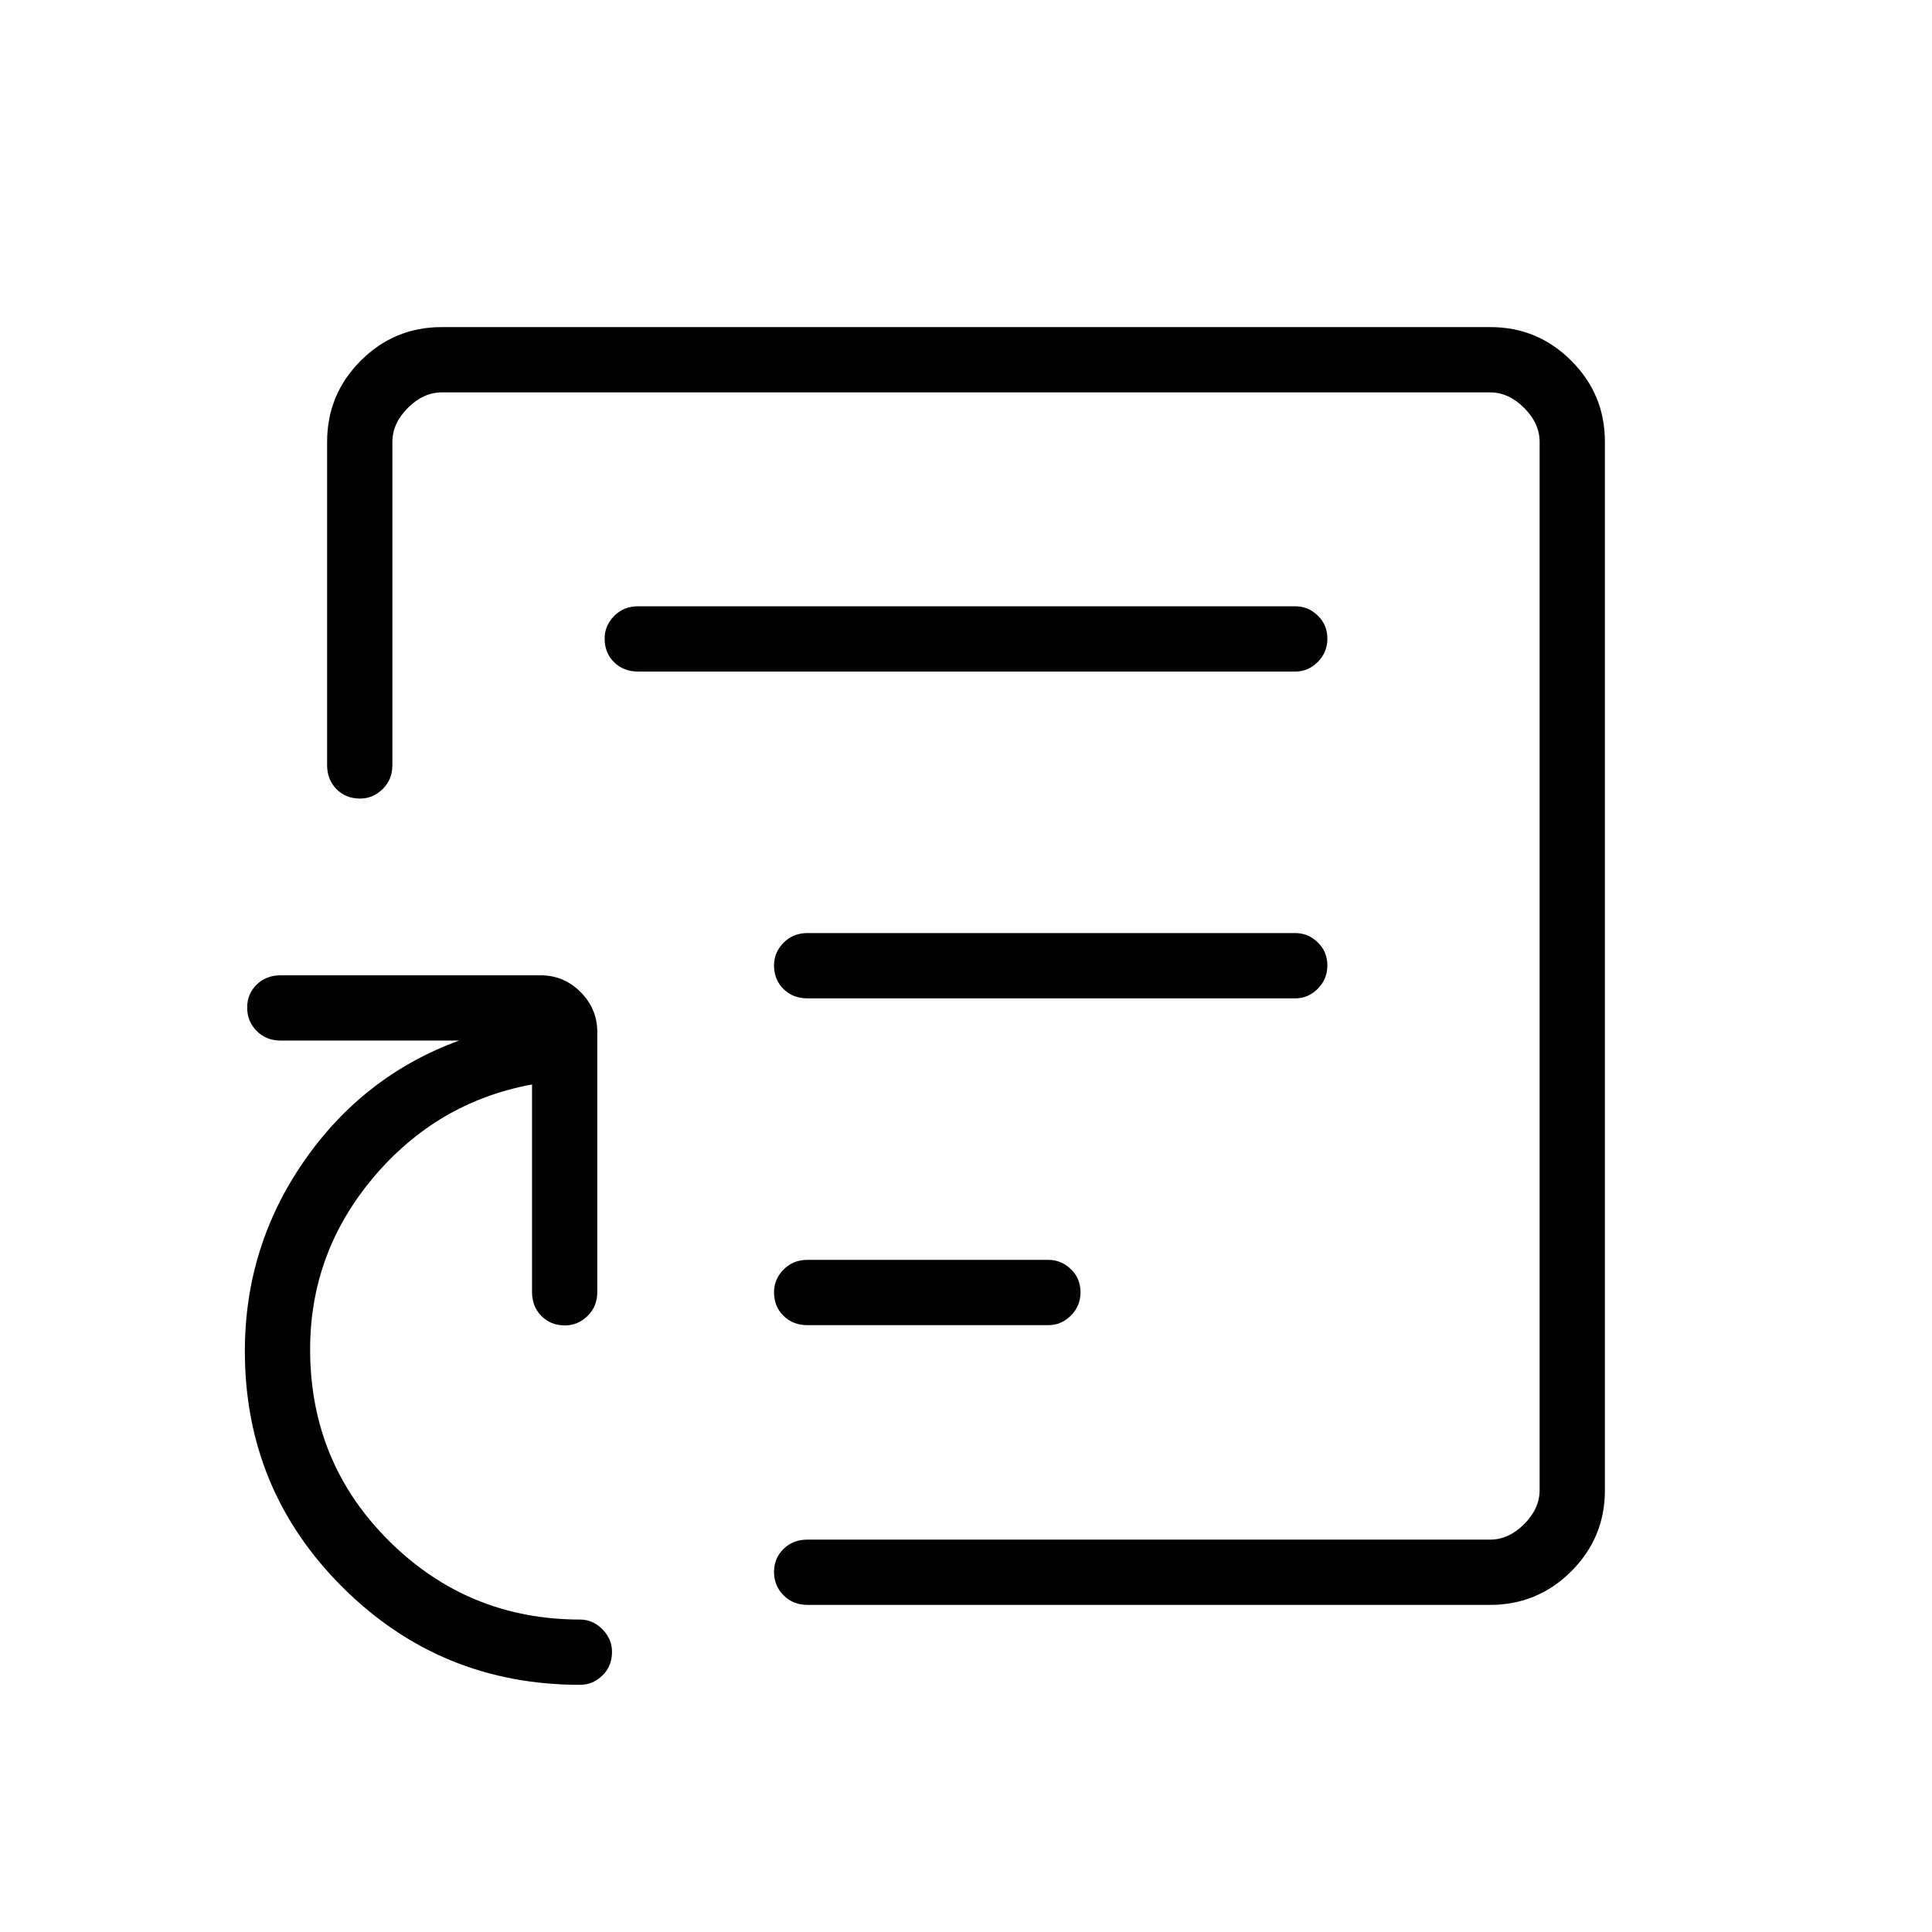 <svg xmlns="http://www.w3.org/2000/svg" height="40" viewBox="0 -960 960 960" width="40"><path d="M480-480Zm260.41 317.46H401.19q-7.13 0-11.85-4.77-4.73-4.76-4.73-11.6 0-6.83 4.73-11.45 4.72-4.61 11.85-4.61h339.22q9.23 0 16.92-7.7 7.7-7.69 7.7-16.92v-520.82q0-9.23-7.7-16.92-7.69-7.7-16.92-7.7H219.59q-9.23 0-16.92 7.7-7.7 7.69-7.7 16.92v160.63q0 7.13-4.82 11.85-4.82 4.73-11.19 4.73-7.19 0-11.81-4.73-4.61-4.72-4.61-11.85v-160.63q0-23.65 16.7-40.35 16.7-16.7 40.17-16.7h521.18q23.47 0 40.17 16.7 16.7 16.7 16.7 40.17v521.18q0 23.47-16.7 40.17-16.7 16.7-40.35 16.7Zm-452.17 39.72q-69.3 0-117.94-48.41-48.63-48.41-48.63-117.38 0-52.03 29.44-94.48 29.44-42.46 77.04-59.86H139.4q-7.13 0-11.86-4.77-4.72-4.77-4.72-11.6t4.72-11.45q4.73-4.61 11.86-4.61h129.23q11.53 0 19.85 8.31 8.31 8.32 8.31 19.85v129.23q0 7.13-4.82 11.86-4.82 4.72-11.19 4.72-7.19 0-11.81-4.72-4.61-4.73-4.61-11.86v-103.15q-47.19 8.73-78.72 46.09-31.54 37.35-31.54 85.56 0 56.24 39.28 95.24 39.29 38.99 94.86 38.99 6.31 0 11.08 4.83 4.78 4.82 4.78 11.19 0 7.19-4.78 11.8-4.77 4.62-11.08 4.62Zm112.95-178.72h119.85q6.3 0 11.08-4.77 4.78-4.76 4.78-11.6 0-6.83-4.78-11.45-4.78-4.61-11.08-4.61H401.19q-7.13 0-11.85 4.82-4.73 4.82-4.73 11.19 0 7.19 4.73 11.81 4.72 4.61 11.85 4.61Zm0-162.38h242.52q6.3 0 11.08-4.77 4.77-4.77 4.77-11.6 0-6.84-4.77-11.45-4.78-4.62-11.08-4.62H401.19q-7.13 0-11.85 4.82-4.73 4.83-4.73 11.19 0 7.2 4.73 11.81 4.72 4.62 11.85 4.62Zm-84.18-162.39h326.7q6.3 0 11.08-4.77 4.77-4.76 4.77-11.6 0-6.83-4.77-11.45-4.78-4.61-11.08-4.61h-326.7q-7.13 0-11.85 4.82t-4.72 11.19q0 7.19 4.72 11.81 4.72 4.61 11.85 4.61Z"/></svg>